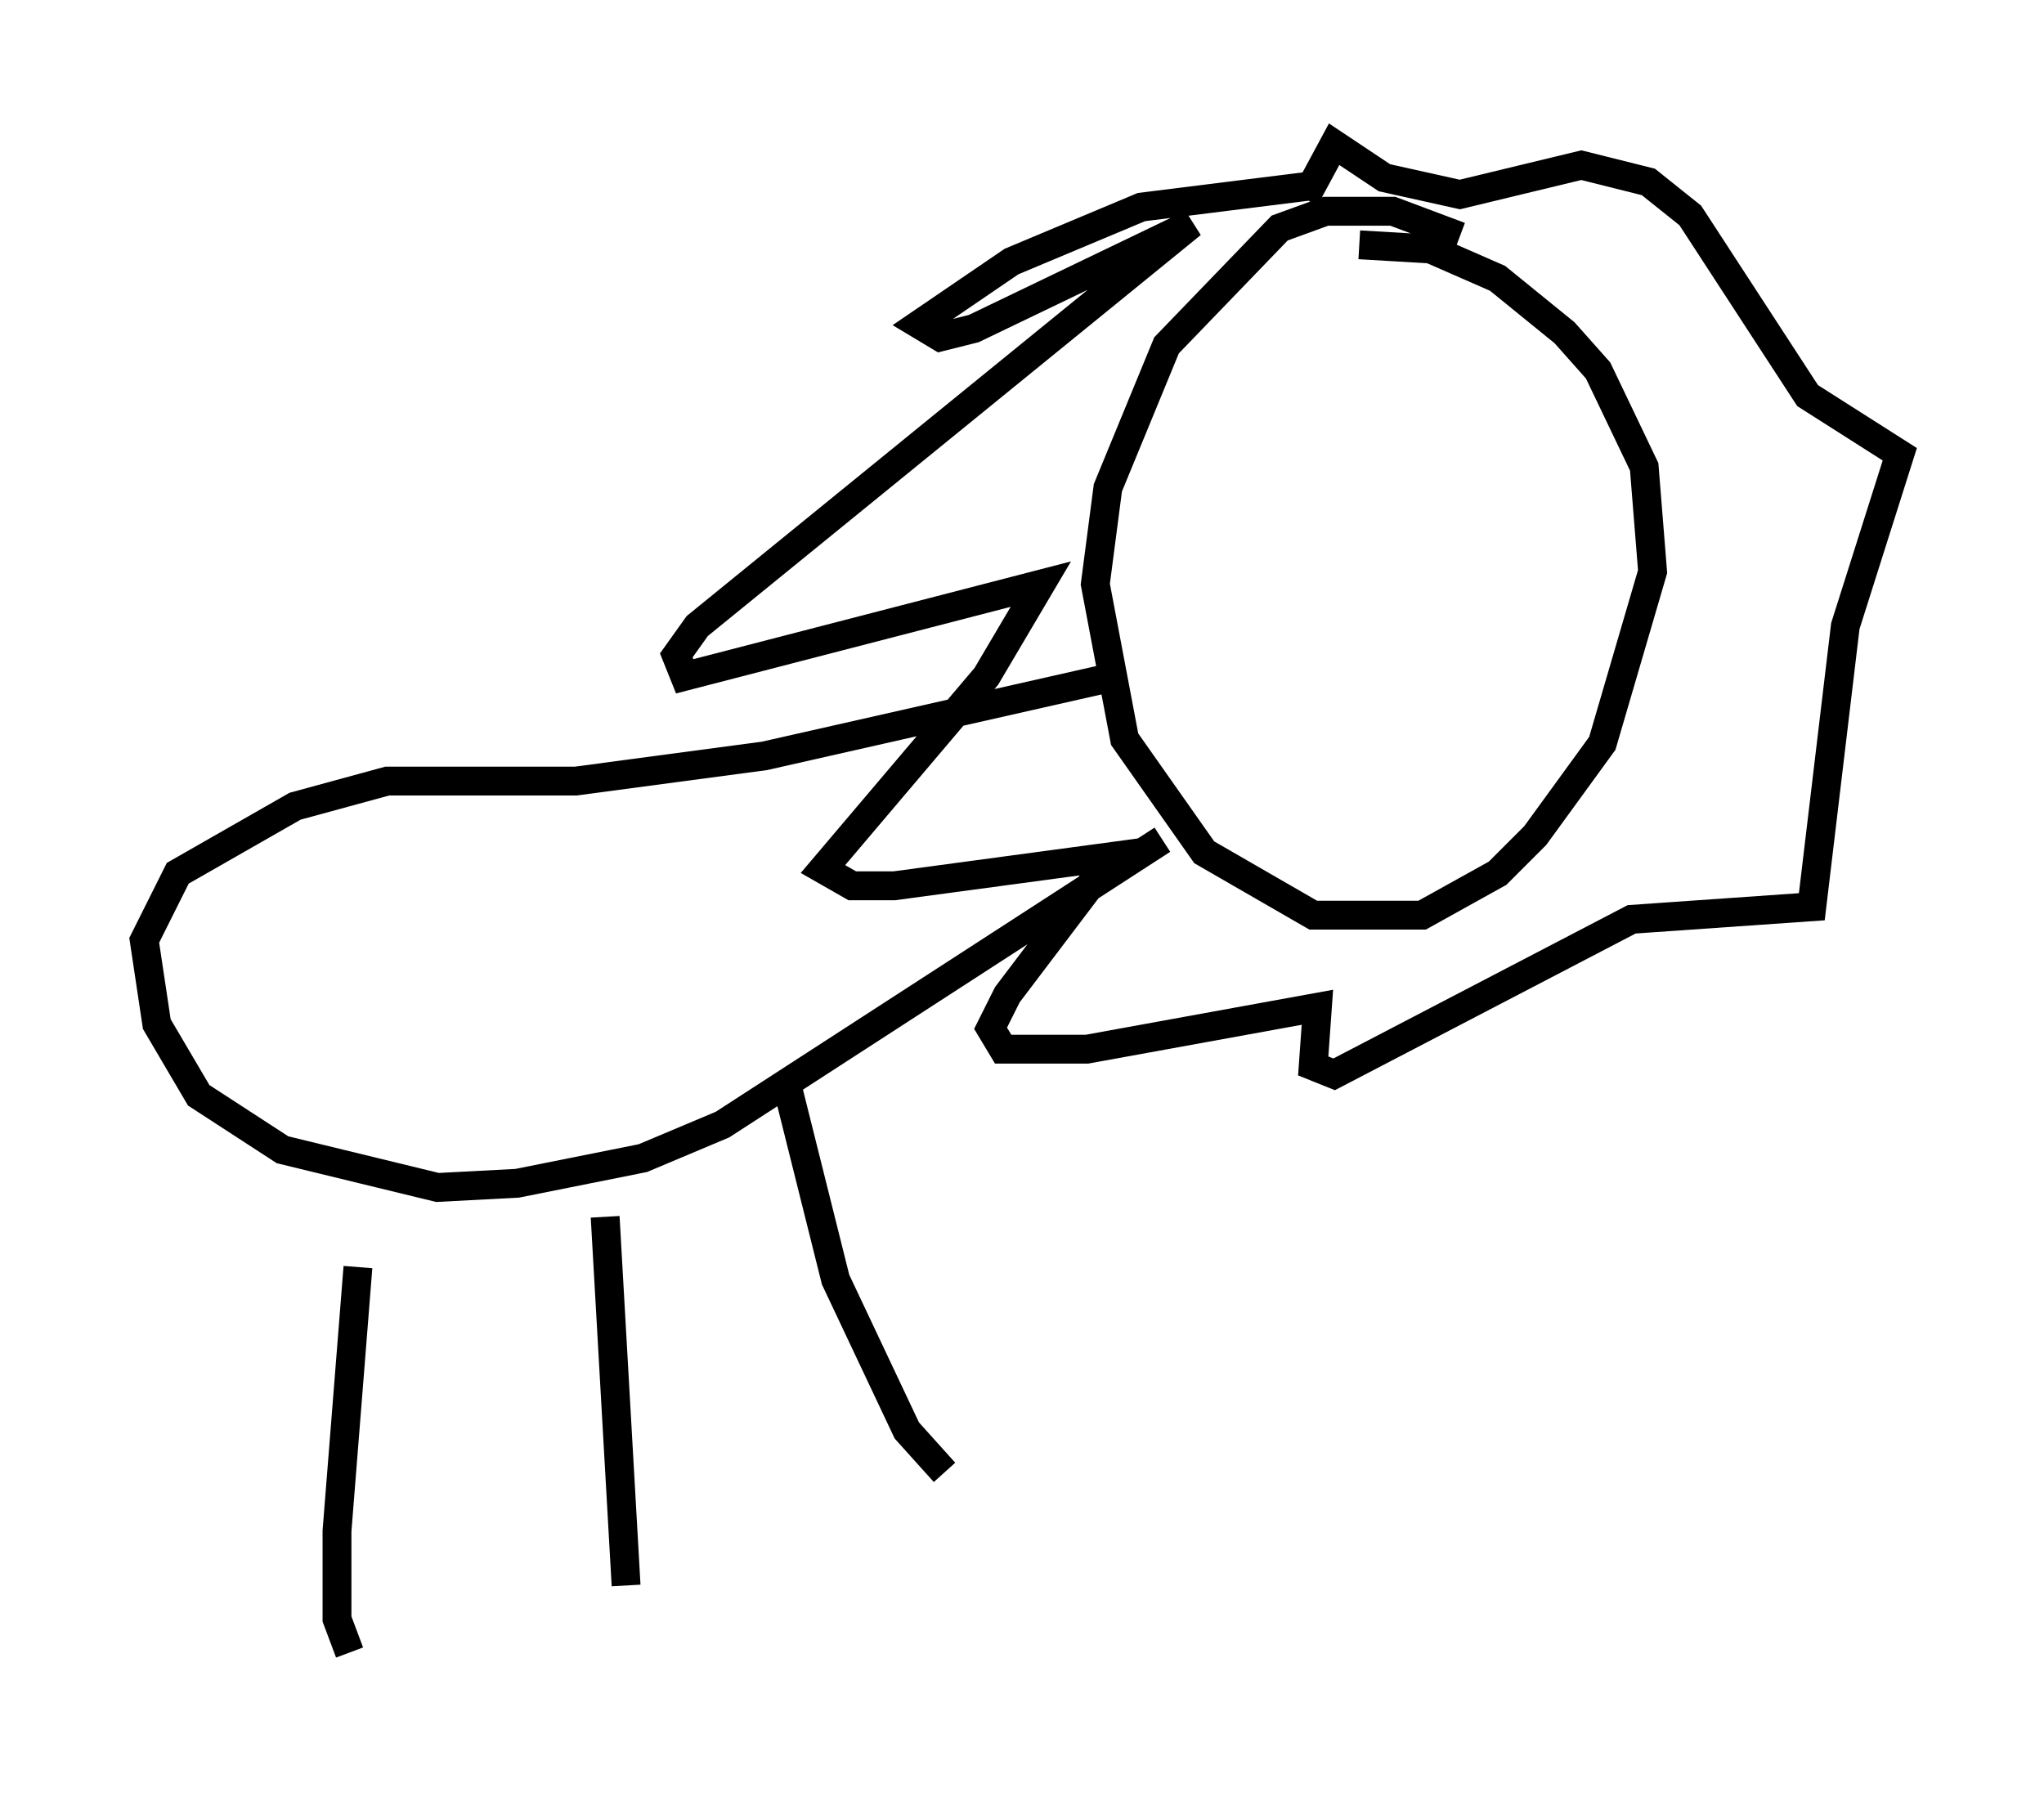 <?xml version="1.0" encoding="utf-8" ?>
<svg baseProfile="full" height="62.29" version="1.1" width="70.86" xmlns="http://www.w3.org/2000/svg" xmlns:ev="http://www.w3.org/2001/xml-events" xmlns:xlink="http://www.w3.org/1999/xlink"><defs /><rect fill="white" height="62.29" width="70.86" x="0" y="0" /><path d="M51.045, 8.922 m-0.436, -0.726 l-2.324, -0.872 -2.324, 0.0 l-1.598, 0.581 -3.922, 4.067 l-2.034, 4.939 -0.436, 3.341 l1.017, 5.374 2.76, 3.922 l3.777, 2.179 3.777, 0.0 l2.615, -1.453 1.307, -1.307 l2.324, -3.196 1.743, -5.955 l-0.291, -3.631 -1.598, -3.341 l-1.162, -1.307 -2.324, -1.888 l-2.324, -1.017 -2.469, -0.145 m-1.743, -2.034 l-5.81, 0.726 -4.503, 1.888 l-3.196, 2.179 0.726, 0.436 l1.162, -0.291 7.553, -3.631 l-17.14, 13.944 -0.726, 1.017 l0.291, 0.726 12.346, -3.196 l-1.888, 3.196 -5.665, 6.682 l1.017, 0.581 1.453, 0.0 l7.553, -1.017 -3.631, 4.793 l-0.581, 1.162 0.436, 0.726 l2.905, 0.0 7.989, -1.453 l-0.145, 2.034 0.726, 0.291 l10.313, -5.374 6.246, -0.436 l1.162, -9.732 1.888, -5.955 l-3.196, -2.034 -4.067, -6.246 l-1.453, -1.162 -2.324, -0.581 l-4.212, 1.017 -2.615, -0.581 l-1.743, -1.162 -1.017, 1.888 m-6.536, 16.559 l-12.201, 2.76 -6.536, 0.872 l-6.536, 0.0 -3.196, 0.872 l-4.067, 2.324 -1.162, 2.324 l0.436, 2.905 1.453, 2.469 l2.905, 1.888 5.374, 1.307 l2.76, -0.145 4.358, -0.872 l2.76, -1.162 15.251, -9.877 m-27.888, 14.816 l-0.726, 9.151 0.0, 3.05 l0.436, 1.162 m8.86, -15.106 l0.726, 12.782 m5.52, -17.575 l1.743, 6.972 2.469, 5.229 l1.307, 1.453 " fill="none" stroke="black" stroke-width="1" /></svg>